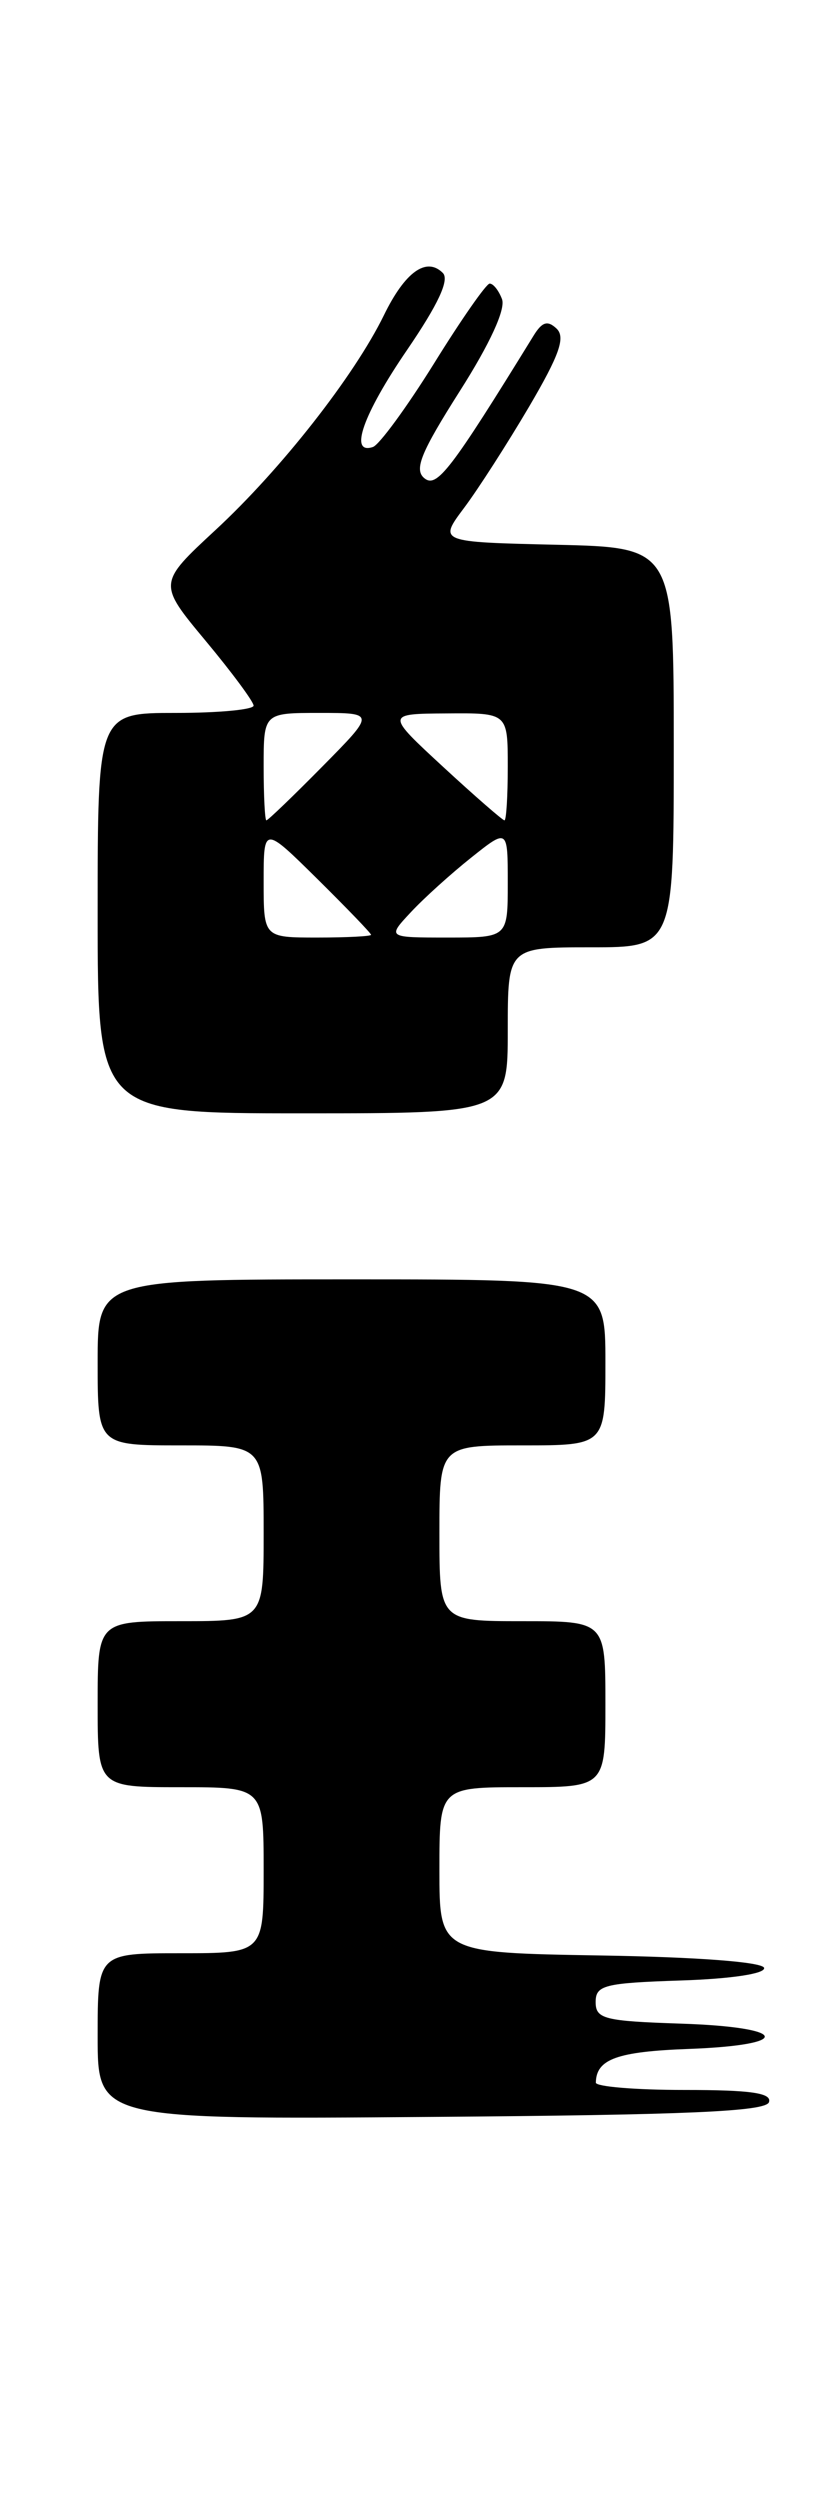 <?xml version="1.0" encoding="UTF-8" standalone="no"?>
<!DOCTYPE svg PUBLIC "-//W3C//DTD SVG 1.1//EN" "http://www.w3.org/Graphics/SVG/1.1/DTD/svg11.dtd" >
<svg xmlns="http://www.w3.org/2000/svg" xmlns:xlink="http://www.w3.org/1999/xlink" version="1.1" viewBox="0 0 85 256">
 <g >
 <path fill="currentColor"
d=" M 78.75 215.25 C 79.06 214.31 76.91 214.00 70.08 214.00 C 65.09 214.00 61.01 213.66 61.02 213.25 C 61.06 210.84 63.20 210.07 70.53 209.80 C 81.31 209.40 80.76 207.57 69.75 207.21 C 61.89 206.95 61.00 206.73 61.00 205.00 C 61.00 203.27 61.89 203.05 69.75 202.79 C 74.94 202.62 78.40 202.09 78.25 201.50 C 78.10 200.90 71.44 200.39 61.50 200.23 C 45.00 199.95 45.00 199.95 45.00 191.48 C 45.00 183.00 45.00 183.00 53.50 183.00 C 62.00 183.00 62.00 183.00 62.00 174.50 C 62.00 166.00 62.00 166.00 53.50 166.00 C 45.00 166.00 45.00 166.00 45.00 157.00 C 45.00 148.00 45.00 148.00 53.50 148.00 C 62.00 148.00 62.00 148.00 62.00 139.50 C 62.00 131.00 62.00 131.00 36.00 131.00 C 10.00 131.00 10.00 131.00 10.00 139.50 C 10.00 148.00 10.00 148.00 18.50 148.00 C 27.00 148.00 27.00 148.00 27.00 157.00 C 27.00 166.00 27.00 166.00 18.50 166.00 C 10.00 166.00 10.00 166.00 10.00 174.50 C 10.00 183.00 10.00 183.00 18.50 183.00 C 27.00 183.00 27.00 183.00 27.00 191.50 C 27.00 200.00 27.00 200.00 18.50 200.00 C 10.00 200.00 10.00 200.00 10.00 208.51 C 10.00 217.03 10.00 217.03 44.17 216.76 C 70.42 216.56 78.43 216.21 78.75 215.25 Z  M 52.00 105.50 C 52.00 97.00 52.00 97.00 60.50 97.00 C 69.00 97.00 69.00 97.00 69.00 76.53 C 69.00 56.06 69.00 56.06 56.96 55.78 C 44.91 55.50 44.91 55.50 47.53 52.00 C 48.97 50.08 51.96 45.42 54.18 41.65 C 57.29 36.35 57.93 34.54 57.00 33.65 C 56.08 32.78 55.52 32.95 54.65 34.36 C 46.15 48.16 44.73 50.02 43.45 48.96 C 42.39 48.08 43.10 46.33 47.08 40.06 C 50.18 35.19 51.80 31.65 51.41 30.63 C 51.07 29.73 50.50 29.02 50.14 29.04 C 49.79 29.06 47.22 32.74 44.44 37.23 C 41.65 41.71 38.84 45.55 38.19 45.77 C 35.71 46.60 37.17 42.44 41.69 35.83 C 44.87 31.17 46.05 28.65 45.35 27.95 C 43.67 26.27 41.48 27.83 39.31 32.29 C 36.27 38.50 28.78 48.06 22.07 54.27 C 16.17 59.74 16.17 59.74 21.06 65.62 C 23.75 68.85 25.96 71.84 25.97 72.25 C 25.99 72.66 22.40 73.00 18.00 73.00 C 10.00 73.00 10.00 73.00 10.00 93.50 C 10.00 114.00 10.00 114.00 31.00 114.00 C 52.00 114.00 52.00 114.00 52.00 105.50 Z  M 27.00 90.28 C 27.00 84.57 27.00 84.57 32.50 90.00 C 35.52 92.99 38.00 95.56 38.00 95.72 C 38.00 95.87 35.52 96.00 32.50 96.00 C 27.00 96.00 27.00 96.00 27.00 90.28 Z  M 42.08 93.40 C 43.41 91.97 46.19 89.46 48.25 87.82 C 52.00 84.83 52.00 84.83 52.00 90.42 C 52.00 96.00 52.00 96.00 45.83 96.00 C 39.65 96.00 39.65 96.00 42.08 93.40 Z  M 27.00 78.50 C 27.00 73.00 27.00 73.00 32.72 73.00 C 38.43 73.00 38.43 73.00 33.00 78.50 C 30.01 81.53 27.44 84.00 27.28 84.00 C 27.13 84.00 27.00 81.53 27.00 78.50 Z  M 45.41 78.55 C 39.50 73.09 39.50 73.09 45.75 73.05 C 52.00 73.00 52.00 73.00 52.00 78.50 C 52.00 81.53 51.85 84.00 51.66 84.00 C 51.48 84.00 48.66 81.55 45.41 78.55 Z "/>
</g>
</svg>